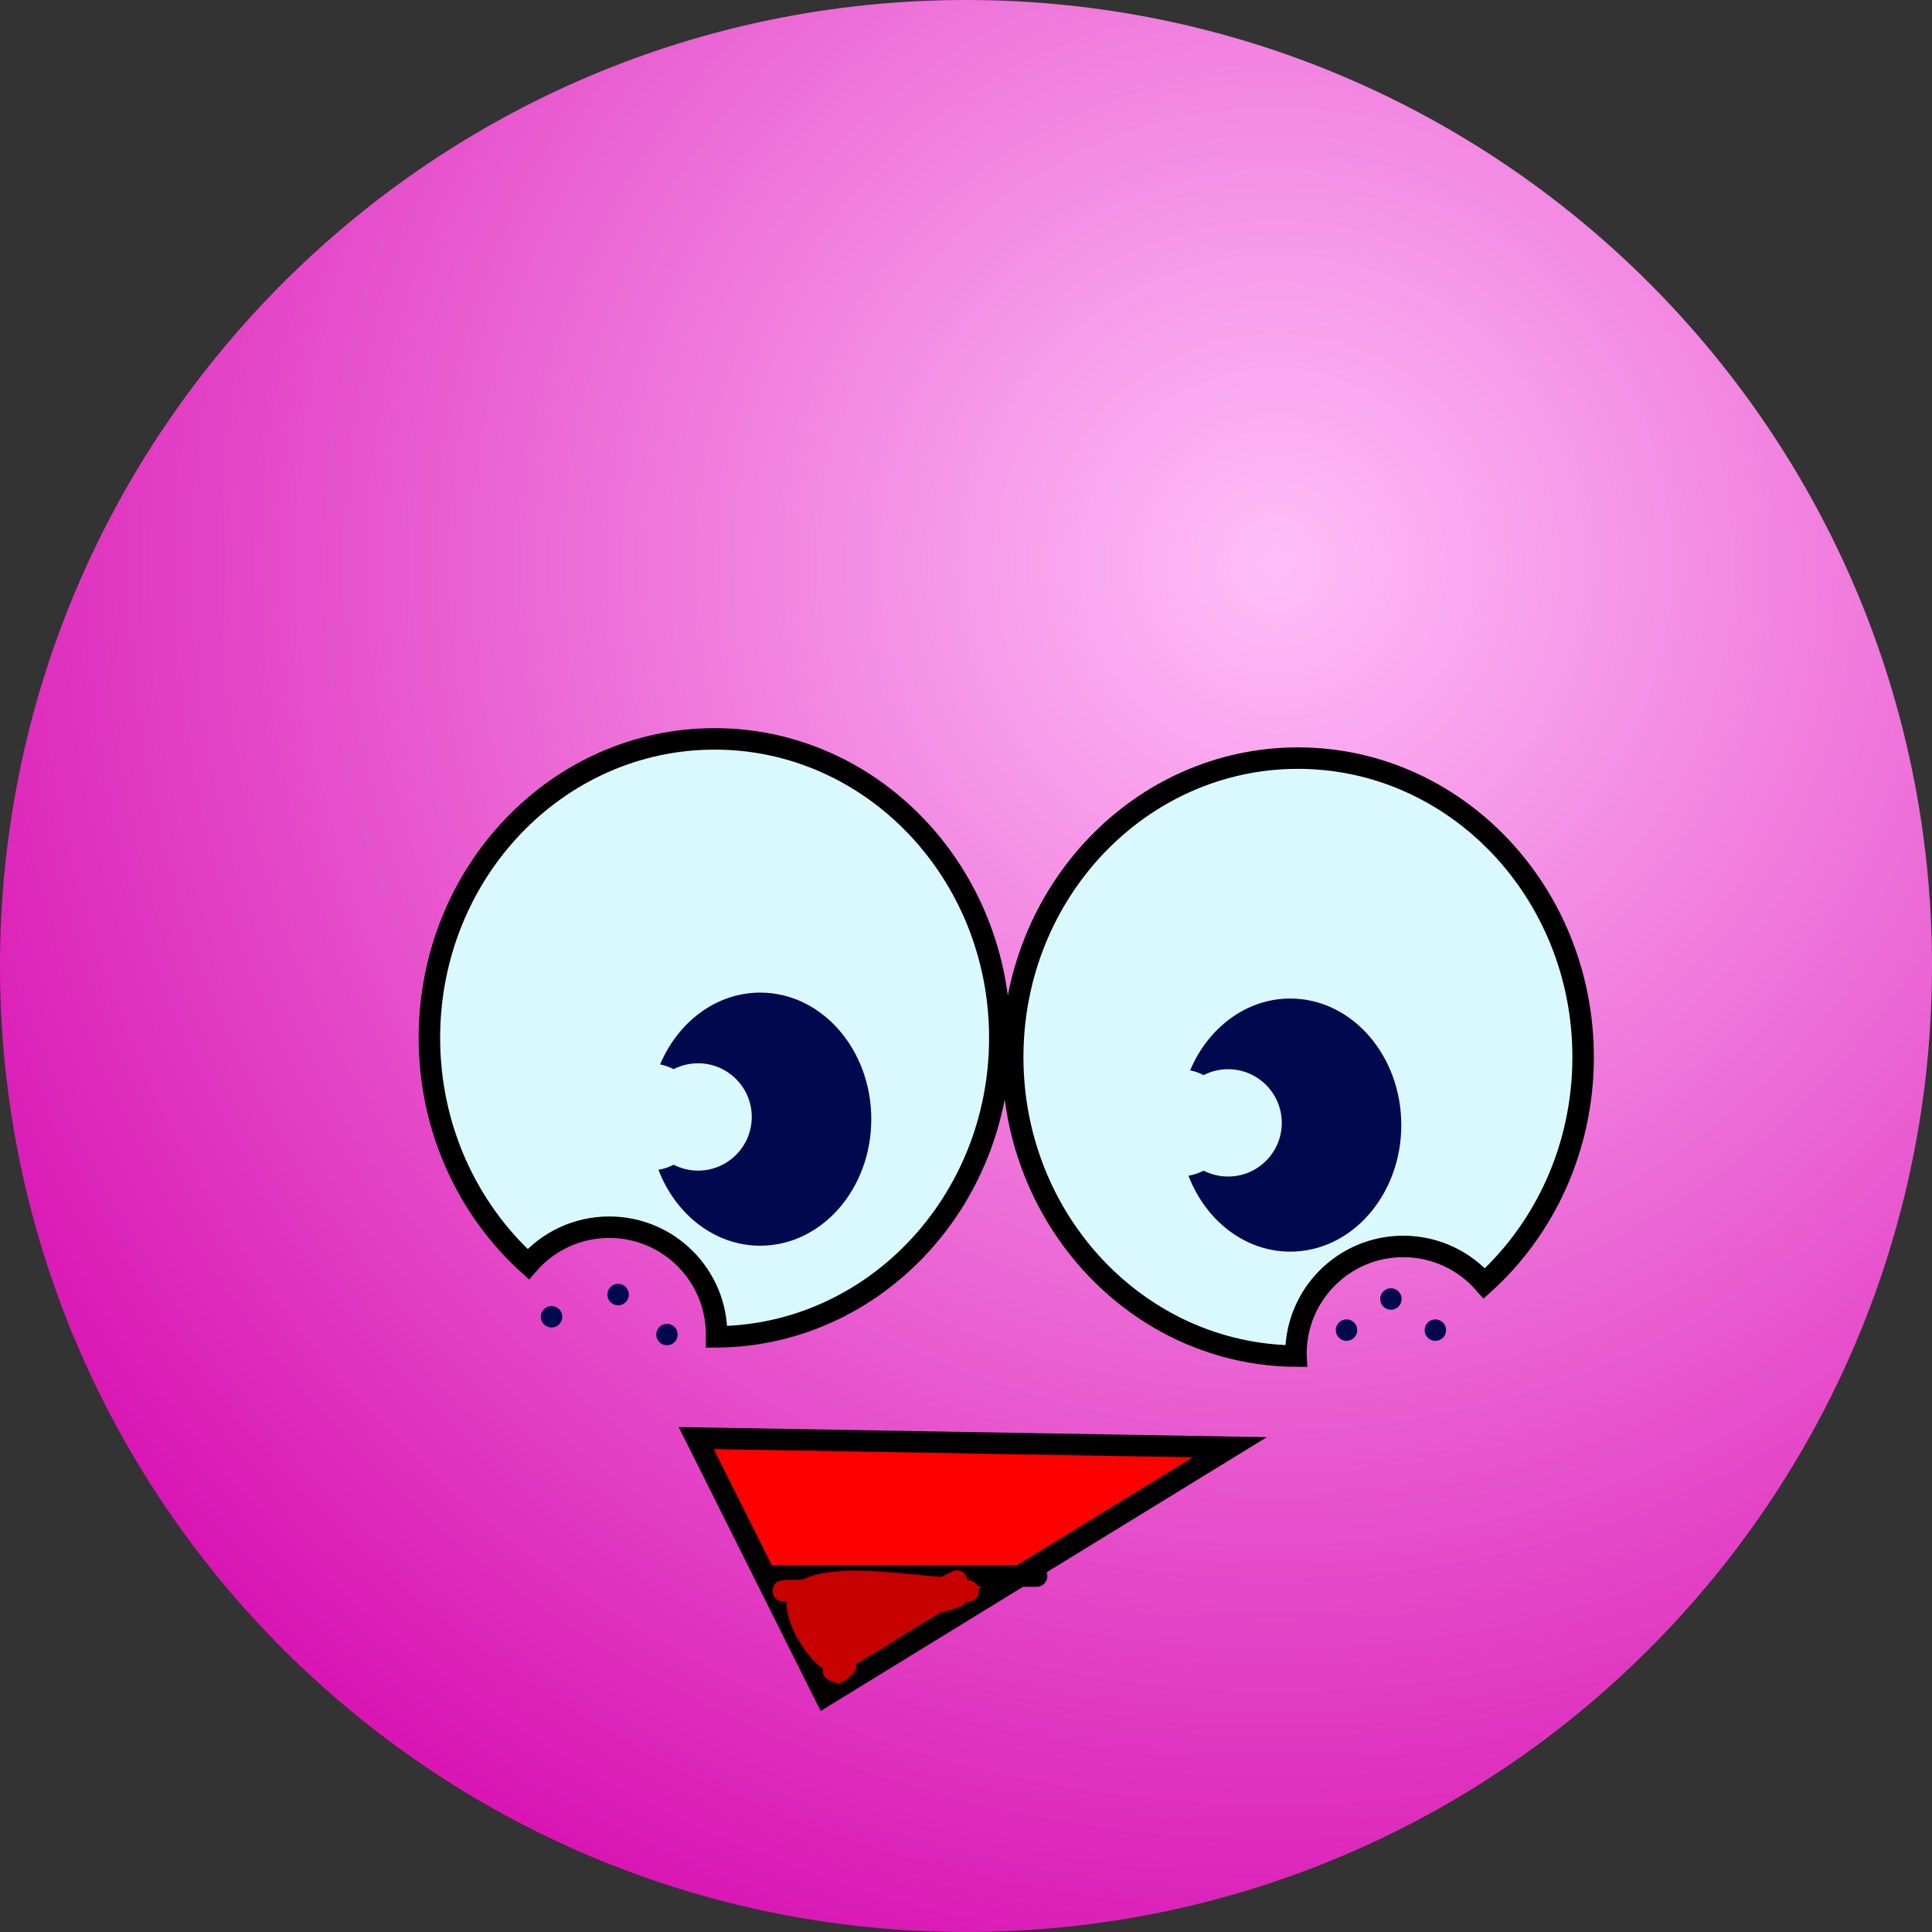 <svg version="1.1" xmlns="http://www.w3.org/2000/svg" xmlns:xlink="http://www.w3.org/1999/xlink" width="45" height="45" viewBox="0,0,45,45"><rect x="0" y="0" width="45" height="45" fill="#333333" stroke="none"/><defs><radialGradient cx="247.727" cy="171.14" r="38.53" gradientUnits="userSpaceOnUse" id="color-1"><stop offset="0" stop-color="#ffbef8"/><stop offset="1" stop-color="#d400ab"/></radialGradient></defs><g transform="translate(-218,-158)"><g data-paper-data="{&quot;isPaintingLayer&quot;:true}" fill-rule="nonzero" stroke-linejoin="miter" stroke-miterlimit="10" stroke-dasharray="" stroke-dashoffset="0" style="mix-blend-mode: normal"><path d="M218,180.5c0,-12.426 10.074,-22.5 22.5,-22.5c12.426,0 22.5,10.074 22.5,22.5c0,12.426 -10.074,22.5 -22.5,22.5c-12.426,0 -22.5,-10.074 -22.5,-22.5z" fill="url(#color-1)" stroke="none" stroke-width="1" stroke-linecap="butt"/><path d="M241.288,182.174c0,3.83 -2.95,6.939 -6.598,6.964c0,-0.018 0.001,-0.036 0.001,-0.054c0,-1.381 -1.119,-2.5 -2.5,-2.5c-0.754,0 -1.429,0.333 -1.888,0.861c-1.409,-1.277 -2.301,-3.165 -2.301,-5.271c0,-3.846 2.974,-6.964 6.643,-6.964c3.669,0 6.643,3.118 6.643,6.964z" fill="#daf9ff" stroke="#000000" stroke-width="0.5" stroke-linecap="butt"/><path d="M234.216,191.496l12.429,0.214l-9.429,5.786z" fill="#ff0000" stroke="#000000" stroke-width="0.5" stroke-linecap="round"/><path d="M235.93,194.71h6.214" fill="none" stroke="#000000" stroke-width="0.5" stroke-linecap="round"/><path d="M239.942,194.72l0.005,-0.001l-0.001,-0.001l0.226,-0.113c0.035,-0.018 0.074,-0.029 0.116,-0.029c0.129,0 0.235,0.097 0.248,0.222l0.072,0.016c0,0 0.243,0.061 0.182,0.303c-0.051,0.203 -0.228,0.194 -0.285,0.185c-0.008,0.084 -0.209,0.177 -0.681,0.278c-0.263,0.134 -1.262,0.877 -1.895,1.155c0.009,0.025 0.013,0.052 0.013,0.08c0,0.077 -0.034,0.145 -0.089,0.191l-0.201,0.172l-0.022,-0.026l-0.054,0.07c-0.336,-0.062 -0.443,-0.19 -0.401,-0.353c-0.186,-0.114 -0.415,-0.382 -0.59,-0.691c-0.03,-0.032 -0.052,-0.071 -0.062,-0.115c-0.13,-0.258 -0.215,-0.533 -0.203,-0.763c-0.019,0.002 -0.037,0.003 -0.053,0.004c0,0 -0.249,0.019 -0.268,-0.23c-0.019,-0.249 0.23,-0.268 0.23,-0.268c0.109,-0.008 0.267,-0.012 0.459,-0.011c0.767,-0.384 2.279,-0.137 3.231,-0.065c0.007,-0.004 0.014,-0.008 0.021,-0.011zM237.486,196.192c-0.003,-0 -0.007,-0 -0.01,-0c0.017,0.059 0.021,0.074 0.008,0.004c0.001,-0.001 0.001,-0.002 0.002,-0.003zM238.461,195.378c0.001,-0 0.001,-0.001 0.002,-0.001c-0.001,0 -0.001,0 -0.002,0c0,0 0,0.001 0,0.001z" fill="#c70000" stroke="none" stroke-width="0.5" stroke-linecap="butt"/><path d="M238.294,184.067c0,1.628 -1.158,2.948 -2.586,2.948c-1.06,0 -1.972,-0.727 -2.371,-1.768c0.125,-0.022 0.244,-0.062 0.354,-0.118c0.171,0.087 0.364,0.137 0.569,0.137c0.69,0 1.25,-0.56 1.25,-1.25c0,-0.69 -0.56,-1.25 -1.25,-1.25c-0.205,0 -0.398,0.049 -0.569,0.137c-0.098,-0.05 -0.204,-0.088 -0.315,-0.111c0.417,-0.989 1.305,-1.672 2.332,-1.672c1.428,0 2.586,1.32 2.586,2.948z" fill="#00084e" stroke="none" stroke-width="0" stroke-linecap="butt"/><path d="M248.231,175.658c3.669,0 6.643,3.118 6.643,6.964c0,2.106 -0.892,3.994 -2.301,5.271c-0.458,-0.527 -1.134,-0.861 -1.888,-0.861c-1.381,0 -2.5,1.119 -2.5,2.5c0,0.018 0,0.036 0.001,0.054c-3.648,-0.026 -6.598,-3.134 -6.598,-6.964c0,-3.846 2.974,-6.964 6.643,-6.964z" data-paper-data="{&quot;index&quot;:null}" fill="#daf9ff" stroke="#000000" stroke-width="0.5" stroke-linecap="butt"/><path d="M250.639,184.205c0,1.628 -1.158,2.948 -2.586,2.948c-1.06,0 -1.972,-0.727 -2.371,-1.768c0.125,-0.022 0.244,-0.062 0.354,-0.118c0.171,0.087 0.364,0.137 0.569,0.137c0.69,0 1.25,-0.56 1.25,-1.25c0,-0.69 -0.56,-1.25 -1.25,-1.25c-0.205,0 -0.398,0.049 -0.569,0.137c-0.098,-0.05 -0.204,-0.088 -0.315,-0.111c0.417,-0.989 1.305,-1.672 2.332,-1.672c1.428,0 2.586,1.32 2.586,2.948z" fill="#00084e" stroke="none" stroke-width="0" stroke-linecap="butt"/><path d="M230.596,188.67c0,-0.138 0.112,-0.25 0.25,-0.25c0.138,0 0.25,0.112 0.25,0.25c0,0.138 -0.112,0.25 -0.25,0.25c-0.138,0 -0.25,-0.112 -0.25,-0.25z" fill="#00084e" stroke="none" stroke-width="0.5" stroke-linecap="butt"/><path d="M232.147,188.153c0,-0.138 0.112,-0.25 0.25,-0.25c0.138,0 0.25,0.112 0.25,0.25c0,0.138 -0.112,0.25 -0.25,0.25c-0.138,0 -0.25,-0.112 -0.25,-0.25z" fill="#00084e" stroke="none" stroke-width="0.5" stroke-linecap="butt"/><path d="M233.285,189.084c0,-0.138 0.112,-0.25 0.25,-0.25c0.138,0 0.25,0.112 0.25,0.25c0,0.138 -0.112,0.25 -0.25,0.25c-0.138,0 -0.25,-0.112 -0.25,-0.25z" fill="#00084e" stroke="none" stroke-width="0.5" stroke-linecap="butt"/><path d="M249.113,188.981c0,-0.138 0.112,-0.25 0.25,-0.25c0.138,0 0.25,0.112 0.25,0.25c0,0.138 -0.112,0.25 -0.25,0.25c-0.138,0 -0.25,-0.112 -0.25,-0.25z" fill="#00084e" stroke="none" stroke-width="0.5" stroke-linecap="butt"/><path d="M250.147,188.256c0,-0.138 0.112,-0.25 0.25,-0.25c0.138,0 0.25,0.112 0.25,0.25c0,0.138 -0.112,0.25 -0.25,0.25c-0.138,0 -0.25,-0.112 -0.25,-0.25z" fill="#00084e" stroke="none" stroke-width="0.5" stroke-linecap="butt"/><path d="M251.182,188.981c0,-0.138 0.112,-0.25 0.25,-0.25c0.138,0 0.25,0.112 0.25,0.25c0,0.138 -0.112,0.25 -0.25,0.25c-0.138,0 -0.25,-0.112 -0.25,-0.25z" fill="#00084e" stroke="none" stroke-width="0.5" stroke-linecap="butt"/></g></g></svg>